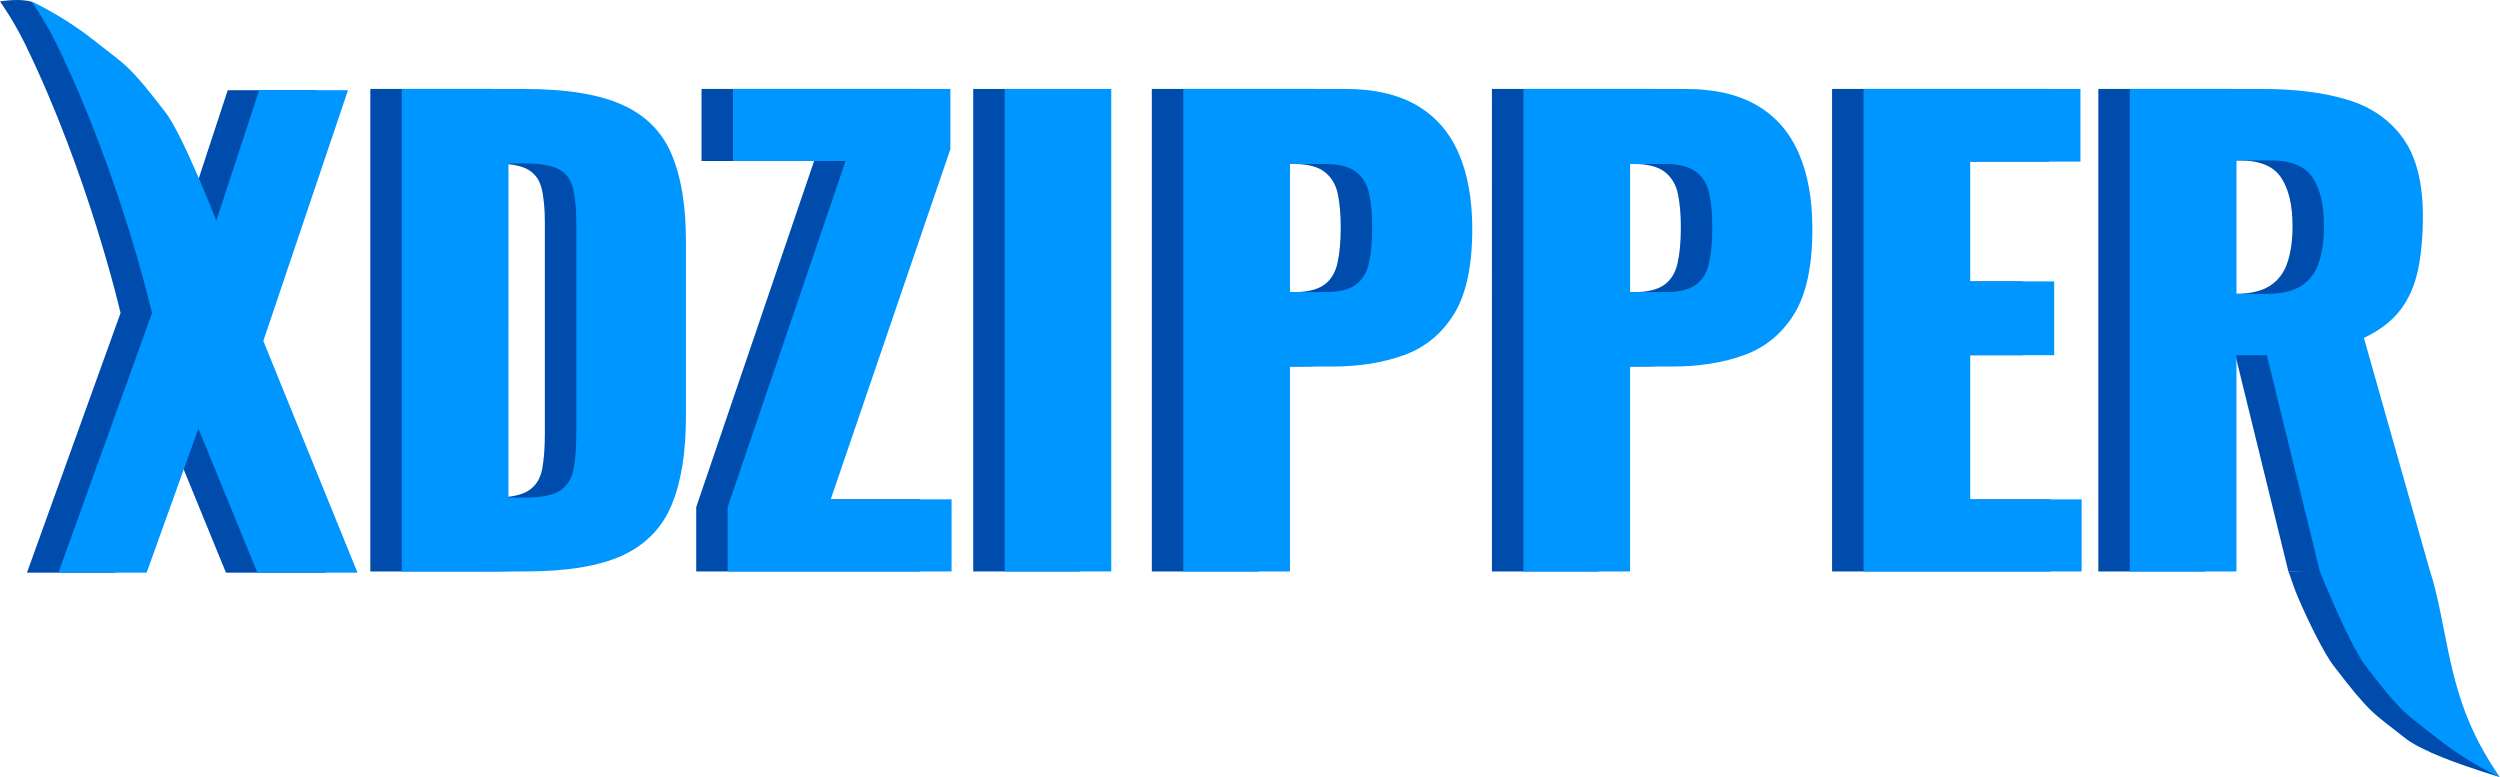 <svg version="1.1" xmlns="http://www.w3.org/2000/svg" xmlns:xlink="http://www.w3.org/1999/xlink" width="464.875" height="144.557" viewBox="0,0,464.875,144.557"><g transform="translate(-7.563,-107.722)"><g data-paper-data="{&quot;isPaintingLayer&quot;:true}" fill-rule="nonzero" stroke="none" stroke-width="1" stroke-linecap="butt" stroke-linejoin="miter" stroke-miterlimit="10" stroke-dasharray="" stroke-dashoffset="0" style="mix-blend-mode: normal"><g><path d="M76.424,213.981v-89.718h22.708c7.838,0 13.932,0.981 18.284,2.944c4.352,1.95 7.411,5.016 9.178,9.197c1.78,4.169 2.669,9.575 2.669,16.218v32.563c0,6.716 -0.89,12.201 -2.669,16.455c-1.767,4.242 -4.809,7.362 -9.124,9.361c-4.315,1.987 -10.355,2.98 -18.119,2.98zM96.261,200.25h3.09c3.035,0 5.217,-0.445 6.546,-1.335c1.329,-0.89 2.157,-2.218 2.487,-3.986c0.329,-1.767 0.494,-3.98 0.494,-6.637v-39.109c0,-2.657 -0.201,-4.796 -0.603,-6.418c-0.402,-1.633 -1.268,-2.816 -2.596,-3.547c-1.329,-0.744 -3.474,-1.115 -6.436,-1.115h-2.98z" fill="#004cad"/><path d="M397.747,213.981v-89.718h24.701c6.058,0 11.299,0.664 15.724,1.993c4.437,1.329 7.892,3.712 10.367,7.149c2.474,3.437 3.712,8.289 3.712,14.554c0,3.693 -0.299,6.984 -0.896,9.873c-0.585,2.877 -1.67,5.369 -3.255,7.478c-1.585,2.097 -3.858,3.846 -6.82,5.247l12.305,43.424h-20.496l-9.855,-40.206h-5.65v40.206zM417.585,162.366h5.54c2.804,0 4.979,-0.5 6.527,-1.499c1.548,-1 2.633,-2.438 3.255,-4.315c0.634,-1.889 0.951,-4.163 0.951,-6.82c0,-3.84 -0.701,-6.826 -2.103,-8.959c-1.402,-2.145 -3.986,-3.218 -7.752,-3.218h-6.418z" fill="#004cad"/><path d="M221.745,213.981v-89.718h30.132c5.388,0 9.818,1.018 13.292,3.053c3.474,2.023 6.058,4.973 7.752,8.849c1.706,3.876 2.56,8.587 2.56,14.133c0,6.936 -1.146,12.232 -3.437,15.889c-2.292,3.657 -5.394,6.186 -9.306,7.588c-3.913,1.402 -8.307,2.103 -13.183,2.103h-7.972v38.103zM241.582,162.037h6.637c2.438,0 4.285,-0.445 5.54,-1.335c1.255,-0.89 2.084,-2.218 2.487,-3.986c0.414,-1.767 0.622,-4.022 0.622,-6.765c0,-2.279 -0.171,-4.285 -0.512,-6.015c-0.329,-1.743 -1.121,-3.133 -2.377,-4.169c-1.255,-1.036 -3.212,-1.554 -5.869,-1.554h-6.527z" fill="#004cad"/><path d="M284.99,124.262h30.132c5.388,0 9.818,1.018 13.292,3.053c3.474,2.023 6.058,4.973 7.752,8.849c1.706,3.876 2.56,8.587 2.56,14.133c0,6.936 -1.146,12.232 -3.437,15.889c-2.292,3.657 -5.394,6.186 -9.306,7.588c-3.913,1.402 -8.307,2.103 -13.183,2.103h-7.972v38.103h-19.838zM304.828,162.037h6.637c2.438,0 4.285,-0.445 5.54,-1.335c1.255,-0.89 2.084,-2.218 2.487,-3.986c0.414,-1.767 0.622,-4.022 0.622,-6.765c0,-2.279 -0.171,-4.285 -0.512,-6.015c-0.329,-1.743 -1.121,-3.133 -2.377,-4.169c-1.255,-1.036 -3.212,-1.554 -5.869,-1.554h-6.527z" fill="#004cad"/><path d="M12.575,214.215l17.406,-48.287c0,0 -5.96,-25.899 -17.79,-50.09c-2.136,-4.368 -4.629,-7.856 -4.629,-7.856c0,0 3.738,-0.636 5.899,0.085c0.252,0.084 0.98,1.108 1.192,1.227c2.186,1.224 1.449,3.493 4.423,5.848c6.261,4.958 6.476,4.448 13.476,13.568c3.165,4.123 9.387,20.05 9.387,20.05l7.972,-24.263h16.51l-15.742,46.624l17.516,43.095h-18.613l-10.97,-26.804l-9.636,26.804z" fill="#004cad"/><path d="M348.236,213.981v-89.718h40.334v13.512h-20.496v22.27h15.614v13.731h-15.614v26.804h20.716v13.402z" fill="#004cad"/><path d="M137.025,213.981v-11.958l21.922,-64.359h-20.935v-13.402h40.425v11.19l-22.251,65.127h22.471v13.402z" fill="#004cad"/><path d="M188.533,213.981v-89.718h19.82v89.718z" fill="#004cad"/><path d="M82.274,213.981v-89.718h22.708c7.838,0 13.932,0.981 18.284,2.944c4.352,1.95 7.411,5.016 9.178,9.197c1.78,4.169 2.669,9.575 2.669,16.218v32.563c0,6.716 -0.89,12.201 -2.669,16.455c-1.767,4.242 -4.809,7.362 -9.124,9.361c-4.315,1.987 -10.355,2.98 -18.119,2.98zM102.112,200.25h3.09c3.035,0 5.217,-0.445 6.546,-1.335c1.329,-0.89 2.157,-2.218 2.487,-3.986c0.329,-1.767 0.494,-3.98 0.494,-6.637v-39.109c0,-2.657 -0.201,-4.796 -0.603,-6.418c-0.402,-1.633 -1.268,-2.816 -2.596,-3.547c-1.329,-0.744 -3.474,-1.115 -6.436,-1.115h-2.98z" fill="#0096ff"/><path d="M403.598,213.981v-89.718h24.701c6.058,0 11.299,0.664 15.724,1.993c4.437,1.329 7.892,3.712 10.367,7.149c2.474,3.437 3.712,8.289 3.712,14.554c0,3.693 -0.299,6.984 -0.896,9.873c-0.585,2.877 -1.67,5.369 -3.255,7.478c-1.585,2.097 -3.858,3.846 -6.82,5.247l12.305,43.424h-20.496l-9.855,-40.206h-5.65v40.206zM423.436,162.366h5.54c2.804,0 4.979,-0.5 6.527,-1.499c1.548,-1 2.633,-2.438 3.255,-4.315c0.634,-1.889 0.951,-4.163 0.951,-6.82c0,-3.84 -0.701,-6.826 -2.103,-8.959c-1.402,-2.145 -3.986,-3.218 -7.752,-3.218h-6.418z" fill="#0096ff"/><path d="M227.595,213.981v-89.718h30.132c5.388,0 9.818,1.018 13.292,3.053c3.474,2.023 6.058,4.973 7.752,8.849c1.706,3.876 2.56,8.587 2.56,14.133c0,6.936 -1.146,12.232 -3.437,15.889c-2.292,3.657 -5.394,6.186 -9.306,7.588c-3.913,1.402 -8.307,2.103 -13.183,2.103h-7.972v38.103zM247.433,162.037h6.637c2.438,0 4.285,-0.445 5.54,-1.335c1.255,-0.89 2.084,-2.218 2.487,-3.986c0.414,-1.767 0.622,-4.022 0.622,-6.765c0,-2.279 -0.171,-4.285 -0.512,-6.015c-0.329,-1.743 -1.121,-3.133 -2.377,-4.169c-1.255,-1.036 -3.212,-1.554 -5.869,-1.554h-6.527z" fill="#0096ff"/><path d="M290.841,124.262h30.132c5.388,0 9.818,1.018 13.292,3.053c3.474,2.023 6.058,4.973 7.752,8.849c1.706,3.876 2.56,8.587 2.56,14.133c0,6.936 -1.146,12.232 -3.437,15.889c-2.292,3.657 -5.394,6.186 -9.306,7.588c-3.913,1.402 -8.307,2.103 -13.183,2.103h-7.972v38.103h-19.838zM310.679,162.037h6.637c2.438,0 4.285,-0.445 5.54,-1.335c1.255,-0.89 2.084,-2.218 2.487,-3.986c0.414,-1.767 0.622,-4.022 0.622,-6.765c0,-2.279 -0.171,-4.285 -0.512,-6.015c-0.329,-1.743 -1.121,-3.133 -2.377,-4.169c-1.255,-1.036 -3.212,-1.554 -5.869,-1.554h-6.527z" fill="#0096ff"/><path d="M18.426,214.215l17.406,-48.287c0,0 -5.96,-25.899 -17.79,-50.09c-2.136,-4.368 -4.629,-7.856 -4.629,-7.856c0,0 5.778,2.619 11.513,7.16c6.261,4.958 6.476,4.448 13.476,13.568c3.165,4.123 9.387,20.05 9.387,20.05l7.972,-24.263h16.51l-15.742,46.624l17.516,43.095h-18.613l-10.97,-26.804l-9.636,26.804z" fill="#0096ff"/><path d="M354.087,213.981v-89.718h40.334v13.512h-20.496v22.27h15.614v13.731h-15.614v26.804h20.716v13.402z" fill="#0096ff"/><path d="M142.876,213.981v-11.958l21.922,-64.359h-20.935v-13.402h40.425v11.19l-22.251,65.127h22.471v13.402z" fill="#0096ff"/><path d="M194.384,213.981v-89.718h19.82v89.718z" fill="#0096ff"/><path d="M461.876,244.422c1.01,2.065 3.757,3.419 5.994,4.793c2.494,1.533 4.441,2.973 4.441,2.973c0,0 -5.536,-1.64 -10.397,-3.556c-3.061,-1.207 -5.773,-2.604 -6.922,-3.514c-6.261,-4.958 -6.476,-4.448 -13.476,-13.568c-1.742,-2.269 -4.629,-8.04 -6.676,-12.837c-0.861,-2.019 -1.229,-3.453 -1.756,-4.757c1.585,0.039 3.24,-0.086 4.807,-0.105c3.954,-0.048 7.789,-0.083 11.791,0.01c2.924,8.951 6.992,19.921 12.195,30.56z" data-paper-data="{&quot;index&quot;:null}" fill="#004cad"/><path d="M467.809,244.422c2.136,4.368 4.629,7.856 4.629,7.856c0,0 -5.778,-2.619 -11.513,-7.16c-6.261,-4.958 -6.476,-4.448 -13.476,-13.568c-2.211,-2.88 -5.858,-11.135 -7.867,-15.993c-0.172,-0.416 -0.324,-0.808 -0.465,-1.168c-0.078,-0.199 -0.131,-0.388 -0.204,-0.568c0.016,0 5.606,-1.258 11.05,-1.268c3.708,-0.007 7.179,1.217 9.434,1.267c2.927,8.976 3.184,19.911 8.412,30.602z" data-paper-data="{&quot;index&quot;:null}" fill="#0096ff"/></g></g></g></svg>